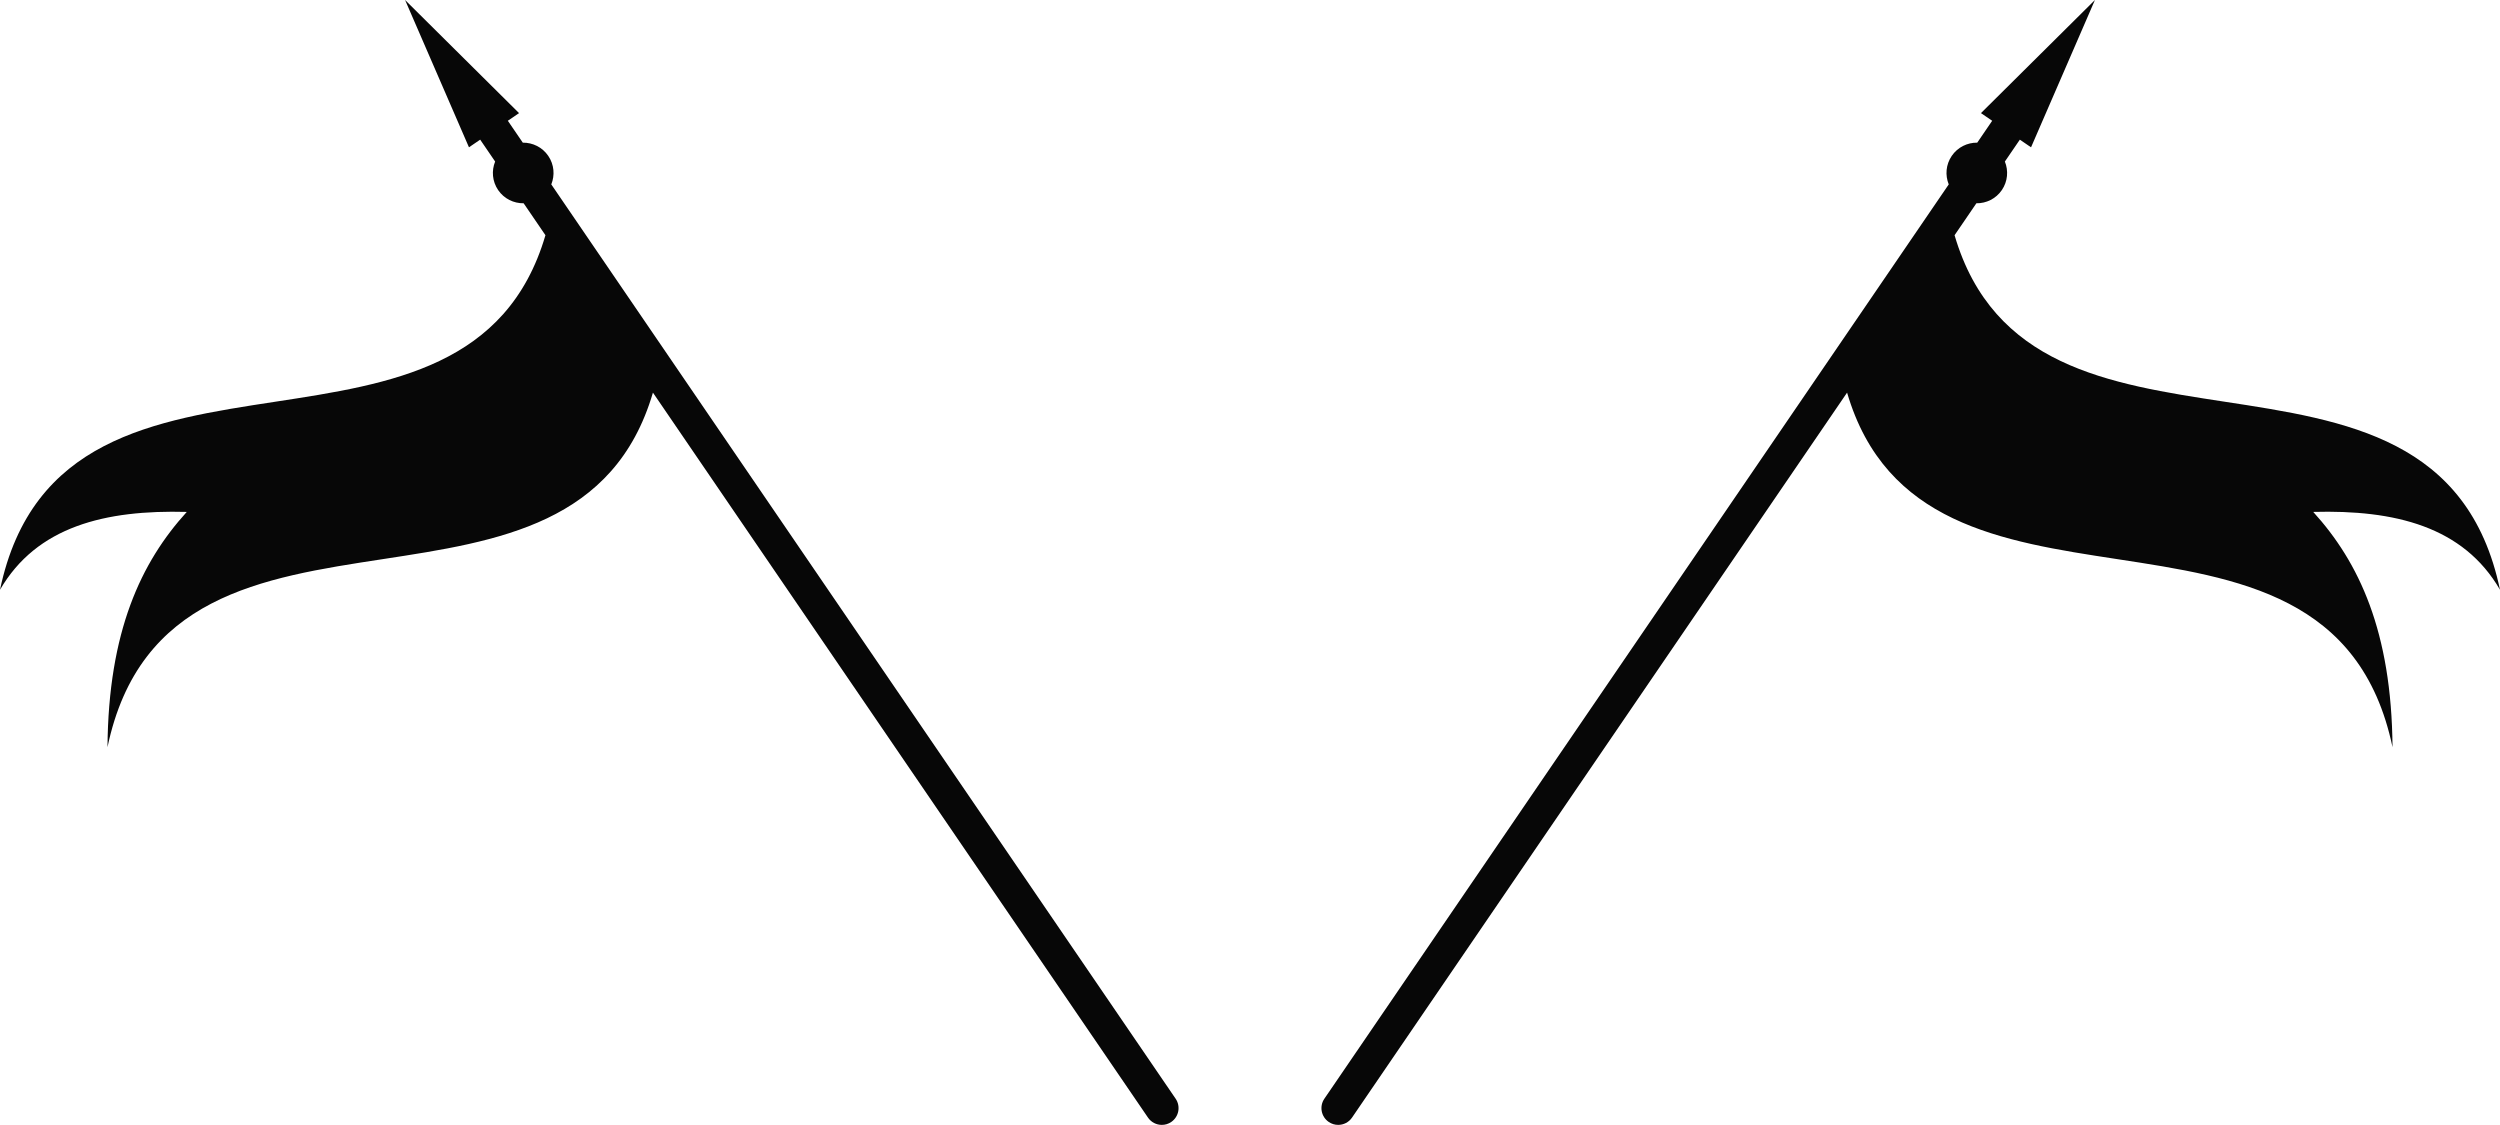 <svg version="1.1" id="图层_1" x="0px" y="0px" width="266.668px" height="119.989px" viewBox="0 0 266.668 119.989" enable-background="new 0 0 266.668 119.989" xml:space="preserve" xmlns="http://www.w3.org/2000/svg" xmlns:xlink="http://www.w3.org/1999/xlink" xmlns:xml="http://www.w3.org/XML/1998/namespace">
  <g>
    <path fill="#070707" d="M266.668,62.912c-3.374-16.091-16.378-18.077-29.383-20.064c-12.353-1.889-24.698-3.785-28.797-17.757
		l2.327-3.408c1.047,0.015,2.081-0.478,2.716-1.407s0.717-2.072,0.323-3.043l1.596-2.336l1.196,0.816L223.461,0l-12.157,12.065
		l1.197,0.817l-1.595,2.336c-1.047-0.015-2.082,0.479-2.717,1.408s-0.717,2.072-0.322,3.043l-66.599,97.527
		c-0.557,0.813-0.348,1.925,0.468,2.48c0.308,0.211,0.658,0.312,1.006,0.312c0.569,0,1.13-0.271,1.475-0.778l52.806-77.33
		c4.1,13.974,16.445,15.87,28.797,17.757c13.005,1.987,26.01,3.974,29.384,20.063c-0.094-12.356-3.586-19.736-8.457-25.096
		C255.439,54.368,262.754,56.151,266.668,62.912z" class="color c1"/>
    <path fill="#070707" d="M58.804,19.669c0.394-0.97,0.312-2.112-0.323-3.042s-1.669-1.422-2.716-1.409l-1.596-2.336l1.196-0.816
		L43.209,0l6.814,15.713l1.197-0.817l1.595,2.335c-0.396,0.971-0.313,2.114,0.321,3.045c0.636,0.93,1.671,1.422,2.719,1.407
		l2.326,3.407c-4.1,13.973-16.445,15.869-28.797,17.758C16.379,44.835,3.374,46.821,0,62.912c3.916-6.761,11.23-8.544,19.923-8.307
		c-4.872,5.359-8.363,12.739-8.457,25.096c3.373-16.09,16.378-18.076,29.384-20.063c12.353-1.887,24.699-3.784,28.797-17.758
		l52.806,77.331c0.346,0.507,0.906,0.778,1.476,0.778c0.348,0,0.697-0.101,1.006-0.312c0.814-0.556,1.023-1.667,0.467-2.48
		L58.804,19.669z" class="color c1"/>
  </g>
</svg>
